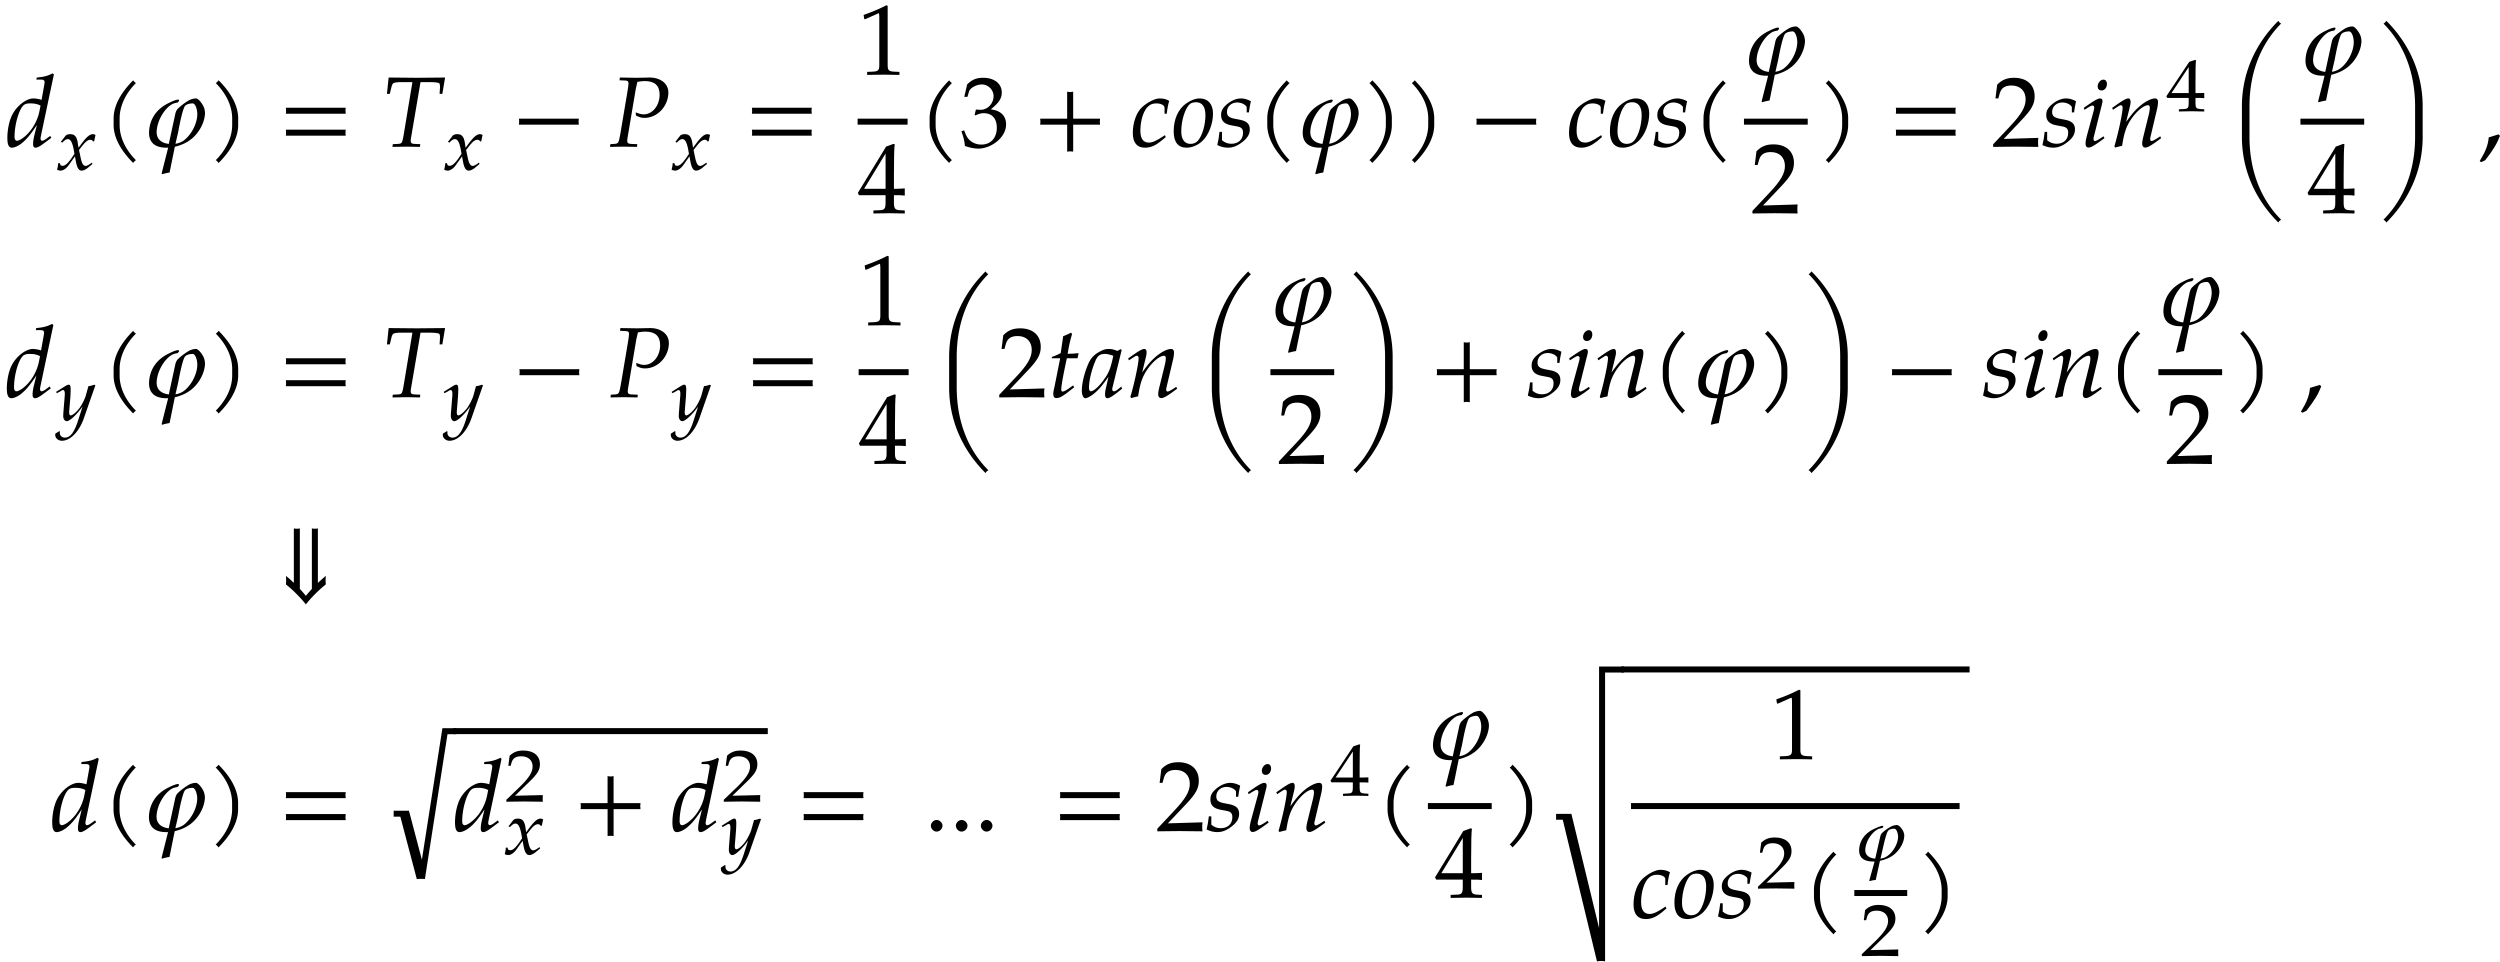 <svg xmlns="http://www.w3.org/2000/svg" xmlns:xlink="http://www.w3.org/1999/xlink" width="299pt" height="115pt" viewBox="0 0 299 115"><defs><symbol overflow="visible" id="a"><path d="M5.766-8.625l-.141-.14c-.61.312-1.047.421-1.906.5l-.047.25h.578c.281 0 .406.093.406.296 0 .094-.015.203-.031.282l-.328 1.843a3.437 3.437 0 0 0-.984-.172c-.829 0-1.954.86-2.5 1.907-.375.687-.61 1.828-.61 2.828C.203-.25.375.125.734.125c.313 0 .766-.203 1.172-.516.64-.53 1.032-1 1.828-2.203L3.47-1.5c-.14.516-.188.906-.188 1.219 0 .25.094.406.297.406.219 0 .5-.156.906-.453l.97-.719-.126-.234-.516.375c-.171.125-.359.203-.468.203-.094 0-.172-.11-.172-.281 0-.094.031-.204.094-.547zM4.172-4.906l-.14.703c-.22 1.062-.798 2.11-1.548 2.812-.421.407-.89.688-1.125.688-.187 0-.296-.172-.296-.469 0-1.5.546-3.375 1.14-3.828.156-.11.375-.172.703-.172.531 0 .875.063 1.266.266zm0 0"/></symbol><symbol overflow="visible" id="c"><path d="M4.11-7.61a.735.735 0 0 1-.188-.14c-.063-.063-.11-.11-.14-.188-1.47 1.47-2.345 3.032-2.345 4.563v.781c0 1.516.875 3.078 2.344 4.547a.735.735 0 0 1 .14-.187.735.735 0 0 1 .188-.141C2.781.281 2.156-1.203 2.156-2.594v-.781c0-1.39.625-2.89 1.953-4.234zm0 0"/></symbol><symbol overflow="visible" id="d"><path d="M7.297-3.953c0-.297-.047-.547-.14-.766-.141-.36-.626-1.047-.938-1.047-.282 0-.594.094-.86.235-.453.265-1.03.703-1.343 1.031-.125.14-.22.36-.266.563L2.969-.329c-.938-.11-1.485-.61-1.453-1.484.062-1.329.953-2.797 1.906-3.297a2.5 2.5 0 0 1 .594-.157c.125-.109.109-.109.187-.218-.031-.141-.078-.141-.11-.141-.265 0-.75.219-1.124.406C1.516-4.53.688-3.312.609-1.812.547-.532 1.281.125 2.672.125h.219l-.672 2.656-.11.453.079.063c.25-.078.484-.14.874-.203L3.688.016c.578-.141 1.156-.36 1.624-.672 1.11-.703 1.922-2.063 1.985-3.297zm-.922.187c-.063 1.157-.781 2.422-1.64 3.047a2.33 2.33 0 0 1-.97.375l.329-1.422c.172-.953.562-2.89.843-3.125.157-.171.5-.28.891-.28.328 0 .578.765.547 1.405zm0 0"/></symbol><symbol overflow="visible" id="e"><path d="M3.64-2.594v-.781c0-1.531-.874-3.094-2.343-4.563-.047.079-.094.125-.156.188a.427.427 0 0 1-.188.14c1.328 1.344 1.969 2.844 1.969 4.235v.781c0 1.39-.64 2.875-1.969 4.219.078.031.14.078.188.14.062.063.109.126.156.188C2.766.484 3.64-1.078 3.64-2.594zm0 0"/></symbol><symbol overflow="visible" id="f"><path d="M8.125-3.938c-.016-.124-.031-.25-.031-.359 0-.125.015-.25.031-.36H.953c.031.11.031.235.031.36 0 .11 0 .234-.03.36zm0 2.626c-.016-.125-.031-.235-.031-.36s.015-.234.031-.36H.953a1.4 1.4 0 0 1 .031.36c0 .125 0 .234-.03.36zm0 0"/></symbol><symbol overflow="visible" id="g"><path d="M7.594-8.266l-3.375.032-3.375-.032L.64-6.312h.343l.172-.72c.063-.265.14-.452.219-.53.078-.094.531-.157.969-.157h1.344L2.655-1.5C2.47-.406 2.437-.36 1.953-.328l-.61.031-.046.328L3 0l1.594.031.031-.328-.703-.031c-.313-.016-.438-.11-.438-.36 0-.125 0-.171.047-.421l1.125-6.61h.875c.938 0 1.36.063 1.407.203a1.3 1.3 0 0 1 .046.438l-.046.766h.328zm0 0"/></symbol><symbol overflow="visible" id="h"><path d="M8.125-2.625c-.016-.125-.031-.25-.031-.36 0-.124.015-.25.031-.359H.953c.031.11.031.235.031.36 0 .109 0 .234-.03.359zm0 0"/></symbol><symbol overflow="visible" id="i"><path d="M7.094-6.469c0-1.203-1.125-1.797-2.172-1.797-.547 0-1.094.032-1.64.032l-1.985-.032-.047.329.656.03c.297 0 .422.095.422.313 0 .172-.047.547-.11.907L1.345-1.5C1.14-.406 1.125-.375.64-.328l-.485.031L.11.031 1.688 0l1.656.031.031-.328-.766-.031c-.312-.016-.437-.11-.437-.36 0-.109.015-.203.047-.421l.984-5.829s.047-.25.11-.468c.015-.063.046-.188.078-.344.437-.063.625-.094.859-.094 1.219 0 1.797.532 1.797 1.64 0 1.298-.86 2.345-1.906 2.345-.266 0-.5-.063-.954-.235l.032.375c.437.219.672.281 1.031.281 1.531 0 2.844-1.406 2.844-3.03zm0 0"/></symbol><symbol overflow="visible" id="j"><path d="M5 .031v-.36l-.625-.03c-.656-.032-.781-.172-.781-.782v-7.093l-.156-.063c-.782.406-1.626.766-2.72 1.156l.079.5h.125l1.547-.687.031-.016c.063 0 .094.11.094.407v5.796c0 .61-.125.75-.781.782l-.672.03v.36L3.125 0zm0 0"/></symbol><symbol overflow="visible" id="k"><path d="M5.64.031v-.36l-.577-.03c-.579-.032-.72-.188-.72-.907v-.89c.72 0 .97 0 1.298.047v-.86s-.579.047-.97.047h-.327v-1.672c0-2.125.031-3.156.093-3.64l-.14-.063-.89.328L.03-2.437l.125.28h3.188v.891c0 .72-.125.891-.719.907l-.734.03v.36L3.812 0zM3.345-2.922H.78L3.344-7.14zm0 0"/></symbol><symbol overflow="visible" id="l"><path d="M5.516-2.672c0-.578-.235-1.078-.657-1.375-.312-.219-.578-.312-1.171-.422C4.64-5.219 5-5.766 5-6.469c0-1.062-.89-1.765-2.219-1.765-.812 0-1.344.218-1.922.796L.516-5.952H.89l.203-.672c.14-.406.89-.813 1.515-.813.766 0 1.407.641 1.407 1.391 0 .89-.704 1.64-1.547 1.64-.11 0-.563-.03-.563-.03l-.156.64.094.063c.453-.204.672-.266 1-.266 1 0 1.562.64 1.562 1.734 0 1.22-.718 2.016-1.843 2.016a2.035 2.035 0 0 1-1.391-.516C.89-1.03.734-1.296.5-1.953l-.328.125c.266.734.36 1.156.422 1.75.64.219 1.156.312 1.61.312.952 0 2.046-.53 2.702-1.328.407-.5.61-1.015.61-1.578zm0 0"/></symbol><symbol overflow="visible" id="m"><path d="M8.125-2.625c-.016-.125-.031-.25-.031-.36 0-.124.015-.25.031-.359H4.906v-3.234c-.125.031-.25.047-.36.047-.124 0-.25-.016-.359-.047v3.234H.954c.031.11.031.235.031.36 0 .109 0 .234-.03.359h3.234V.594c.109-.016.234-.031.359-.031.11 0 .234.015.36.03v-3.218zm0 0"/></symbol><symbol overflow="visible" id="n"><path d="M4.656-5.469c-.312-.203-.703-.297-1.156-.297-.531 0-1.39.422-2.063 1.016C.75-4.14.298-2.906.298-1.625c0 1.14.5 1.75 1.453 1.75.656 0 1.219-.234 1.89-.766l.594-.5-.093-.234-.188.125c-.86.563-1.312.766-1.734.766-.672 0-1.016-.47-1.016-1.422 0-1.266.406-2.5.984-2.953.25-.22.547-.313.938-.313.531 0 .969.219.969.516v.718h.265c.094-.78.188-1.218.297-1.53zm0 0"/></symbol><symbol overflow="visible" id="o"><path d="M4.906-3.953c0-1.125-.593-1.813-1.578-1.813-.515 0-1.078.204-1.625.594-.969.688-1.5 1.89-1.5 3.36C.203-.548.734.125 1.734.125c.657 0 1.375-.297 1.907-.813.75-.703 1.265-2.062 1.265-3.265zM4-3.766c0 1.141-.36 2.422-.89 3.047-.22.25-.532.39-.891.39-.703 0-1.11-.53-1.11-1.484 0-1.343.47-2.812 1.047-3.296.156-.125.438-.204.719-.204.734 0 1.125.547 1.125 1.547zm0 0"/></symbol><symbol overflow="visible" id="p"><path d="M4.125-5.438c-.469-.234-.797-.328-1.203-.328-.61 0-1.344.344-1.922.938-.313.328-.438.625-.438 1.047 0 .672.375 1.062 1.157 1.219l.75.14c.531.094.719.297.719.766 0 .797-.547 1.312-1.391 1.312-.438 0-.797-.14-1.125-.422v-1H.375C.312-1.156.235-.734.109-.187.563.03.97.124 1.391.124c.578 0 1.125-.203 1.734-.688.61-.484.875-.921.875-1.515 0-.64-.375-1-1.281-1.156l-.5-.094c-.719-.14-.953-.344-.953-.828 0-.64.53-1.125 1.218-1.125.485 0 .954.218 1.141.531v.656h.266c.046-.406.109-.734.234-1.343zm0 0"/></symbol><symbol overflow="visible" id="q"><path d="M5.594.031c-.032-.25-.032-.36-.032-.531 0-.156 0-.281.032-.547l-4.14.125L3.64-3.234c1.156-1.22 1.515-1.875 1.515-2.782 0-1.375-.937-2.218-2.453-2.218-.86 0-1.453.234-2.031.828l-.203 1.64h.344l.156-.562c.187-.688.625-.984 1.422-.984 1.03 0 1.687.64 1.687 1.656 0 .906-.5 1.781-1.86 3.218L.189-.28V.03L2.858 0zm0 0"/></symbol><symbol overflow="visible" id="r"><path d="M2.875-1.016l-.11-.218-.312.203c-.36.25-.61.36-.734.36-.078 0-.157-.11-.157-.235 0-.125.016-.219.094-.485l.907-3.625c.062-.203.078-.328.078-.437 0-.203-.094-.313-.297-.313-.266 0-.688.25-1.61.891l-.328.234.078.235.391-.25c.344-.219.469-.266.578-.266.11 0 .203.11.203.25 0 .094-.047.344-.11.531l-.78 2.86c-.11.39-.157.687-.157.922 0 .28.125.468.36.468.312 0 .75-.265 1.906-1.125zm.297-6.5c0-.296-.172-.5-.422-.5-.36 0-.688.407-.688.813 0 .297.172.484.47.484.374 0 .64-.343.64-.797zm0 0"/></symbol><symbol overflow="visible" id="s"><path d="M6.14-1.016l-.109-.218-.312.203c-.36.234-.61.36-.735.36-.078 0-.156-.11-.156-.235 0-.063.016-.188.031-.235l.782-3.312a4.47 4.47 0 0 0 .125-.875c0-.281-.125-.438-.36-.438-.5 0-1.328.454-2.031 1.11-.453.422-.797.828-1.422 1.703l.469-1.922c.047-.219.062-.36.062-.484 0-.266-.093-.407-.265-.407-.266 0-.719.266-1.594.891l-.344.234.094.235.375-.25c.438-.282.484-.297.563-.297.14 0 .218.125.218.297 0 .61-.484 2.922-.984 4.625l.094.14c.296-.078.562-.156.828-.203.234-1.515.484-2.281 1.031-3.11.656-1 1.547-1.75 2.078-1.75.125 0 .203.11.203.298 0 .203-.031.453-.125.843L4.031-1.28c-.11.437-.156.718-.156.906 0 .297.125.484.36.484.312 0 .734-.25 1.906-1.125zm0 0"/></symbol><symbol overflow="visible" id="u"><path d="M6.344-14.719a.735.735 0 0 1-.188-.14.735.735 0 0 1-.14-.188c-2.72 2.703-4.36 6.235-4.36 10.235v3.64c0 4 1.64 7.547 4.36 10.25a.595.595 0 0 1 .14-.203l.188-.14C3.766 6.155 2.562 2.64 2.562-1.173v-3.64c0-3.813 1.204-7.313 3.782-9.907zm0 0"/></symbol><symbol overflow="visible" id="v"><path d="M5.797-1.172v-3.64c0-4-1.64-7.532-4.344-10.235-.047.063-.094.125-.156.188a.427.427 0 0 1-.188.14c2.579 2.594 3.782 6.094 3.782 9.906v3.641c0 3.813-1.204 7.328-3.782 9.906.079.047.141.094.188.141.062.063.11.125.156.203 2.703-2.703 4.344-6.25 4.344-10.25zm0 0"/></symbol><symbol overflow="visible" id="w"><path d="M2.61-1.297l-.172-.172c-.329.11-.532.172-1.172.36C1.187-.203.89.578.187 1.719l.172.14.485-.234c.969-1.25 1.422-2 1.765-2.922zm0 0"/></symbol><symbol overflow="visible" id="y"><path d="M3.703-5.266c-.453.047-.86.079-1.312.079.187-1.125.328-1.704.53-2.36l-.124-.172c-.235.14-.563.282-.938.422l-.296 2.031c-.516.25-.829.391-1.047.454l-.032.156H1.5L.828-1.281c-.062.297-.156.593-.156.906 0 .297.125.484.36.484.421 0 .827-.234 1.765-1 .219-.156.14-.109.375-.296l-.125-.22-.531.376c-.36.25-.594.36-.735.36-.093 0-.156-.095-.156-.235 0-.313.14-1.25.516-3.016l.156-.734h1.281zm0 0"/></symbol><symbol overflow="visible" id="z"><path d="M4.86-1.016l-.094-.25c-.079.079-.094.079-.157.125-.375.329-.562.438-.734.438-.125 0-.188-.094-.188-.281 0-.063 0-.094.016-.125l1.11-4.532-.125-.109-.391.219c-.469-.188-.703-.235-1.016-.235-.344 0-.578.063-.906.22-.75.374-1.125.734-1.438 1.312C.422-3.172.047-1.75.047-.781c0 .5.187.906.406.906.25 0 .688-.25 1.14-.625.516-.438.985-1 1.641-1.938L2.891-.921a2.882 2.882 0 0 0-.063.61c0 .28.094.437.281.437.266 0 .766-.328 1.75-1.14zM3.811-4.953c-.265 1.281-.484 1.906-.89 2.516-.656 1-1.406 1.734-1.797 1.734-.14 0-.219-.156-.219-.485 0-.765.313-2.093.735-3.078.28-.687.578-.906 1.156-.906.281 0 .5.047 1.015.219zm0 0"/></symbol><symbol overflow="visible" id="A"><path d="M5.734-.781a5.05 5.05 0 0 1-.03-.5c0-.172.015-.344.03-.516-.328.266-.64.547-.953.844V-7.47c-.125.016-.234.032-.36.032-.124 0-.234-.016-.359-.032v7.235c-.25.265-.484.546-.718.828a11.849 11.849 0 0 0-.719-.828V-7.47c-.11.016-.234.032-.36.032-.109 0-.234-.016-.359-.032v6.516a9.926 9.926 0 0 0-.953-.844c.031.172.031.344.031.516 0 .172 0 .343-.03.5a15.72 15.72 0 0 1 2.39 2.39 15.72 15.72 0 0 1 2.39-2.39zm0 0"/></symbol><symbol overflow="visible" id="B"><path d="M8.922-11.469v-.719H7.266L4.812 3.547l-1.546-5.86H1.437v.704h.797l1.97 7.468c.171-.03.327-.03.5-.03.155 0 .312 0 .468.03l2.703-17.328zm0 0"/></symbol><symbol overflow="visible" id="D"><path d="M2.188-.64c0-.344-.329-.688-.704-.688-.359 0-.687.344-.687.687 0 .36.328.704.672.704.39 0 .718-.329.718-.704zm0 0"/></symbol><symbol overflow="visible" id="E"><path d="M9.563-20.078v-.719H6.578v31.281L3.266-3.172H1.437v.703h.797L6.328 14.47a2.544 2.544 0 0 1 .969 0v-34.547zm0 0"/></symbol><symbol overflow="visible" id="b"><path d="M4.766-4.172a.703.703 0 0 0-.297-.094c-.39 0-.766.329-1.375 1.141l-.36.484-.062-.421c-.11-.876-.36-1.204-.938-1.204-.25 0-.453.079-.546.188l-.563.734.172.094c.281-.313.484-.422.656-.422.328 0 .531.36.703 1.219l.094.547-.375.547c-.422.593-.75.875-1.016.875-.14 0-.25-.032-.265-.079l-.11-.25-.187.032c0 .187-.016.297-.078.578-.032.11-.032.125-.047.187a.94.94 0 0 0 .422.11c.312 0 .687-.25.984-.672l.734-1.031.11.609c.14.75.344 1.094.687 1.094.22 0 .532-.14.829-.406l.468-.391-.078-.156c-.344.265-.594.39-.734.39-.156 0-.281-.094-.375-.265-.094-.172-.188-.5-.235-.75l-.187-.891.344-.438c.453-.578.718-.78 1.015-.78.157 0 .266.077.313.202l.14-.03zm0 0"/></symbol><symbol overflow="visible" id="t"><path d="M4.64.031v-.265l-.468-.032c-.469-.03-.578-.14-.578-.671v-.657c.578 0 .781 0 1.047.032v-.625s-.47.015-.782.015h-.265V-3.39c0-1.578.015-2.343.062-2.703l-.11-.047-.702.235-2.735 4.11.11.202H2.78v.657c0 .53-.11.656-.578.671l-.594.032V.03L3.172 0zM2.782-2.172H.72l2.062-3.11zm0 0"/></symbol><symbol overflow="visible" id="x"><path d="M4.813-4.188l-.11-.078c-.281.094-.5.157-.719.172l-.328 1.172c-.125.406-.453 1.063-.765 1.485-.344.453-.813.843-1.032.843-.203 0-.187-.422-.171-.531l.14-1.719c.016-.281.031-.61.031-.86 0-.405-.062-.562-.234-.562-.125 0-.25.063-.719.36l-.797.5.11.156.484-.266a.458.458 0 0 1 .25-.109c.235 0 .203.453.203.594L.984-.891.97-.53c0 .375.187.625.422.625.359 0 1.171-.75 1.89-1.75L2.797-.141c-.485 1.563-.969 2.204-1.64 2.204-.329 0-.595-.235-.595-.547 0-.032 0-.11.016-.188l-.094-.031-.468.297v.156c0 .375.359.688.796.688 1.016 0 2.079-1.094 2.641-2.735zm0 0"/></symbol><symbol overflow="visible" id="C"><path d="M4.594.031c-.016-.187-.016-.281-.016-.406 0-.11 0-.203.016-.39l-3.328.078 1.75-1.704c.937-.906 1.234-1.39 1.234-2.062 0-1.016-.75-1.64-1.984-1.64-.688 0-1.172.171-1.641.624L.469-4.266H.75l.11-.406c.171-.516.515-.734 1.156-.734.828 0 1.359.468 1.359 1.218 0 .672-.406 1.329-1.484 2.391L.234-.203V.03L2.391 0zm0 0"/></symbol><symbol overflow="visible" id="F"><path d="M5.969-2.922a1.162 1.162 0 0 0-.11-.578c-.109-.266-.5-.766-.75-.766-.234 0-.468.063-.703.172-.36.188-.828.516-1.078.766a.933.933 0 0 0-.219.406L2.5-.25c-.781-.063-1.219-.453-1.188-1.078.047-1 .782-2.078 1.532-2.453.125-.047.281-.094.484-.125.11-.078.078-.078.14-.156-.015-.094-.062-.11-.077-.11-.22 0-.594.172-.907.313C1.313-3.36.641-2.453.578-1.344.531-.39 1.11.094 2.25.094h.172l-.547 1.968-.094.329.063.046c.203-.062.406-.109.718-.14l.5-2.281c.47-.11.938-.266 1.329-.5.875-.532 1.53-1.532 1.578-2.438zm-.735.14c-.062.86-.64 1.782-1.328 2.25-.203.141-.469.235-.781.282l.25-1.063c.156-.687.469-2.125.703-2.296.125-.141.39-.22.703-.22.266 0 .469.579.453 1.048zm0 0"/></symbol></defs><use xlink:href="#a" x=".677" y="17.538"/><use xlink:href="#b" x="6.654" y="20.312"/><use xlink:href="#c" x="12.151" y="17.538"/><use xlink:href="#d" x="17.22" y="17.538"/><use xlink:href="#e" x="24.847" y="17.538"/><use xlink:href="#f" x="33.228" y="17.538"/><use xlink:href="#g" x="45.638" y="17.538"/><use xlink:href="#b" x="52.949" y="20.312"/><use xlink:href="#h" x="61.103" y="17.538"/><use xlink:href="#i" x="72.843" y="17.538"/><use xlink:href="#b" x="80.15" y="20.312"/><use xlink:href="#f" x="88.968" y="17.538"/><use xlink:href="#j" x="102.571" y="8.929"/><path d="M102.57 14.55h5.977" fill="none" stroke-width=".717" stroke="#000" stroke-miterlimit="10"/><use xlink:href="#k" x="102.571" y="25.501"/><use xlink:href="#c" x="109.744" y="17.538"/><use xlink:href="#l" x="114.813" y="17.538"/><use xlink:href="#m" x="123.445" y="17.538"/><use xlink:href="#n" x="135.185" y="17.538"/><use xlink:href="#o" x="140.17" y="17.538"/><use xlink:href="#p" x="145.478" y="17.538"/><use xlink:href="#c" x="150.129" y="17.538"/><use xlink:href="#d" x="155.198" y="17.538"/><use xlink:href="#e" x="162.825" y="17.538"/><use xlink:href="#e" x="167.894" y="17.538"/><use xlink:href="#h" x="175.617" y="17.538"/><use xlink:href="#n" x="187.357" y="17.538"/><use xlink:href="#o" x="192.342" y="17.538"/><use xlink:href="#p" x="197.651" y="17.538"/><use xlink:href="#c" x="202.301" y="17.538"/><use xlink:href="#d" x="208.577" y="8.929"/><path d="M208.578 14.55h7.625" fill="none" stroke-width=".717" stroke="#000" stroke-miterlimit="10"/><use xlink:href="#q" x="209.402" y="25.501"/><use xlink:href="#e" x="217.4" y="17.538"/><use xlink:href="#f" x="225.781" y="17.538"/><use xlink:href="#q" x="238.19" y="17.538"/><use xlink:href="#p" x="244.168" y="17.538"/><use xlink:href="#r" x="248.818" y="17.538"/><use xlink:href="#s" x="252.333" y="17.538"/><use xlink:href="#t" x="258.987" y="13.305"/><use xlink:href="#u" x="266.476" y="17.538"/><use xlink:href="#d" x="275.132" y="8.929"/><path d="M275.133 14.55h7.625" fill="none" stroke-width=".717" stroke="#000" stroke-miterlimit="10"/><use xlink:href="#k" x="275.957" y="25.501"/><use xlink:href="#v" x="283.955" y="17.538"/><use xlink:href="#w" x="296.388" y="17.538"/><use xlink:href="#a" x=".615" y="47.502"/><use xlink:href="#x" x="6.592" y="50.276"/><use xlink:href="#c" x="12.151" y="47.502"/><use xlink:href="#d" x="17.22" y="47.502"/><use xlink:href="#e" x="24.847" y="47.502"/><use xlink:href="#f" x="33.228" y="47.502"/><use xlink:href="#g" x="45.638" y="47.502"/><use xlink:href="#x" x="52.949" y="50.276"/><use xlink:href="#h" x="61.165" y="47.502"/><use xlink:href="#i" x="72.905" y="47.502"/><use xlink:href="#x" x="80.212" y="50.276"/><use xlink:href="#f" x="89.092" y="47.502"/><use xlink:href="#j" x="102.695" y="38.894"/><path d="M102.695 44.512h5.977" fill="none" stroke-width=".717" stroke="#000" stroke-miterlimit="10"/><use xlink:href="#k" x="102.695" y="55.465"/><use xlink:href="#u" x="111.86" y="47.502"/><use xlink:href="#q" x="119.32" y="47.502"/><use xlink:href="#y" x="125.298" y="47.502"/><use xlink:href="#z" x="129.339" y="47.502"/><use xlink:href="#s" x="134.647" y="47.502"/><use xlink:href="#u" x="143.278" y="47.502"/><use xlink:href="#d" x="151.942" y="38.894"/><path d="M151.941 44.512h7.63" fill="none" stroke-width=".717" stroke="#000" stroke-miterlimit="10"/><use xlink:href="#q" x="152.767" y="55.465"/><use xlink:href="#v" x="160.765" y="47.502"/><use xlink:href="#m" x="170.879" y="47.502"/><use xlink:href="#p" x="182.619" y="47.502"/><use xlink:href="#r" x="187.27" y="47.502"/><use xlink:href="#s" x="190.785" y="47.502"/><use xlink:href="#c" x="197.432" y="47.502"/><use xlink:href="#d" x="202.501" y="47.502"/><use xlink:href="#e" x="210.128" y="47.502"/><use xlink:href="#v" x="215.197" y="47.502"/><use xlink:href="#h" x="225.311" y="47.502"/><use xlink:href="#p" x="237.063" y="47.502"/><use xlink:href="#r" x="241.714" y="47.502"/><use xlink:href="#s" x="245.228" y="47.502"/><use xlink:href="#c" x="251.876" y="47.502"/><use xlink:href="#d" x="258.14" y="38.894"/><path d="M258.14 44.512h7.626" fill="none" stroke-width=".717" stroke="#000" stroke-miterlimit="10"/><use xlink:href="#q" x="258.965" y="55.465"/><use xlink:href="#e" x="266.963" y="47.502"/><use xlink:href="#w" x="275.009" y="47.502"/><use xlink:href="#A" x="33.237" y="70.673"/><use xlink:href="#a" x="6.042" y="99.396"/><use xlink:href="#c" x="12.139" y="99.396"/><use xlink:href="#d" x="17.208" y="99.396"/><use xlink:href="#e" x="24.836" y="99.396"/><use xlink:href="#f" x="33.228" y="99.396"/><use xlink:href="#B" x="45.645" y="99.279"/><path d="M54.215 87.441h37.613" fill="none" stroke-width=".717" stroke="#000" stroke-miterlimit="10"/><use xlink:href="#a" x="54.216" y="99.396"/><use xlink:href="#C" x="60.326" y="95.857"/><use xlink:href="#b" x="60.194" y="102.17"/><use xlink:href="#m" x="68.479" y="99.396"/><g><use xlink:href="#a" x="80.219" y="99.396"/></g><g><use xlink:href="#C" x="86.331" y="95.857"/></g><g><use xlink:href="#x" x="86.2" y="102.17"/></g><g><use xlink:href="#f" x="95.149" y="99.396"/></g><g><use xlink:href="#D" x="110.535" y="99.396"/><use xlink:href="#D" x="113.524" y="99.396"/><use xlink:href="#D" x="116.513" y="99.396"/></g><g><use xlink:href="#f" x="125.814" y="99.396"/></g><g><use xlink:href="#q" x="138.224" y="99.396"/><use xlink:href="#p" x="144.201" y="99.396"/><use xlink:href="#r" x="148.852" y="99.396"/></g><g><use xlink:href="#s" x="152.367" y="99.396"/></g><g><use xlink:href="#t" x="159.018" y="95.164"/></g><g><use xlink:href="#c" x="164.515" y="99.396"/></g><g><use xlink:href="#d" x="170.779" y="90.788"/></g><path d="M170.777 96.406h7.63" fill="none" stroke-width=".717" stroke="#000" stroke-miterlimit="10"/><g><use xlink:href="#k" x="171.604" y="107.359"/></g><g><use xlink:href="#e" x="179.602" y="99.396"/></g><g><use xlink:href="#E" x="184.671" y="100.511"/></g><path d="M193.879 80.066h41.684" fill="none" stroke-width=".717" stroke="#000" stroke-miterlimit="10"/><g><use xlink:href="#j" x="211.731" y="90.788"/></g><path d="M195.07 96.406h39.297" fill="none" stroke-width=".717" stroke="#000" stroke-miterlimit="10"/><g><use xlink:href="#n" x="195.072" y="109.794"/></g><g><use xlink:href="#o" x="200.057" y="109.794"/><use xlink:href="#p" x="205.365" y="109.794"/></g><g><use xlink:href="#C" x="210.016" y="106.255"/></g><g><use xlink:href="#c" x="215.513" y="109.794"/></g><g><use xlink:href="#F" x="221.777" y="102.943"/></g><path d="M221.777 106.805h6.325" fill="none" stroke-width=".717" stroke="#000" stroke-miterlimit="10"/><g><use xlink:href="#C" x="222.441" y="114.321"/></g><g><use xlink:href="#e" x="229.298" y="109.794"/></g></svg>